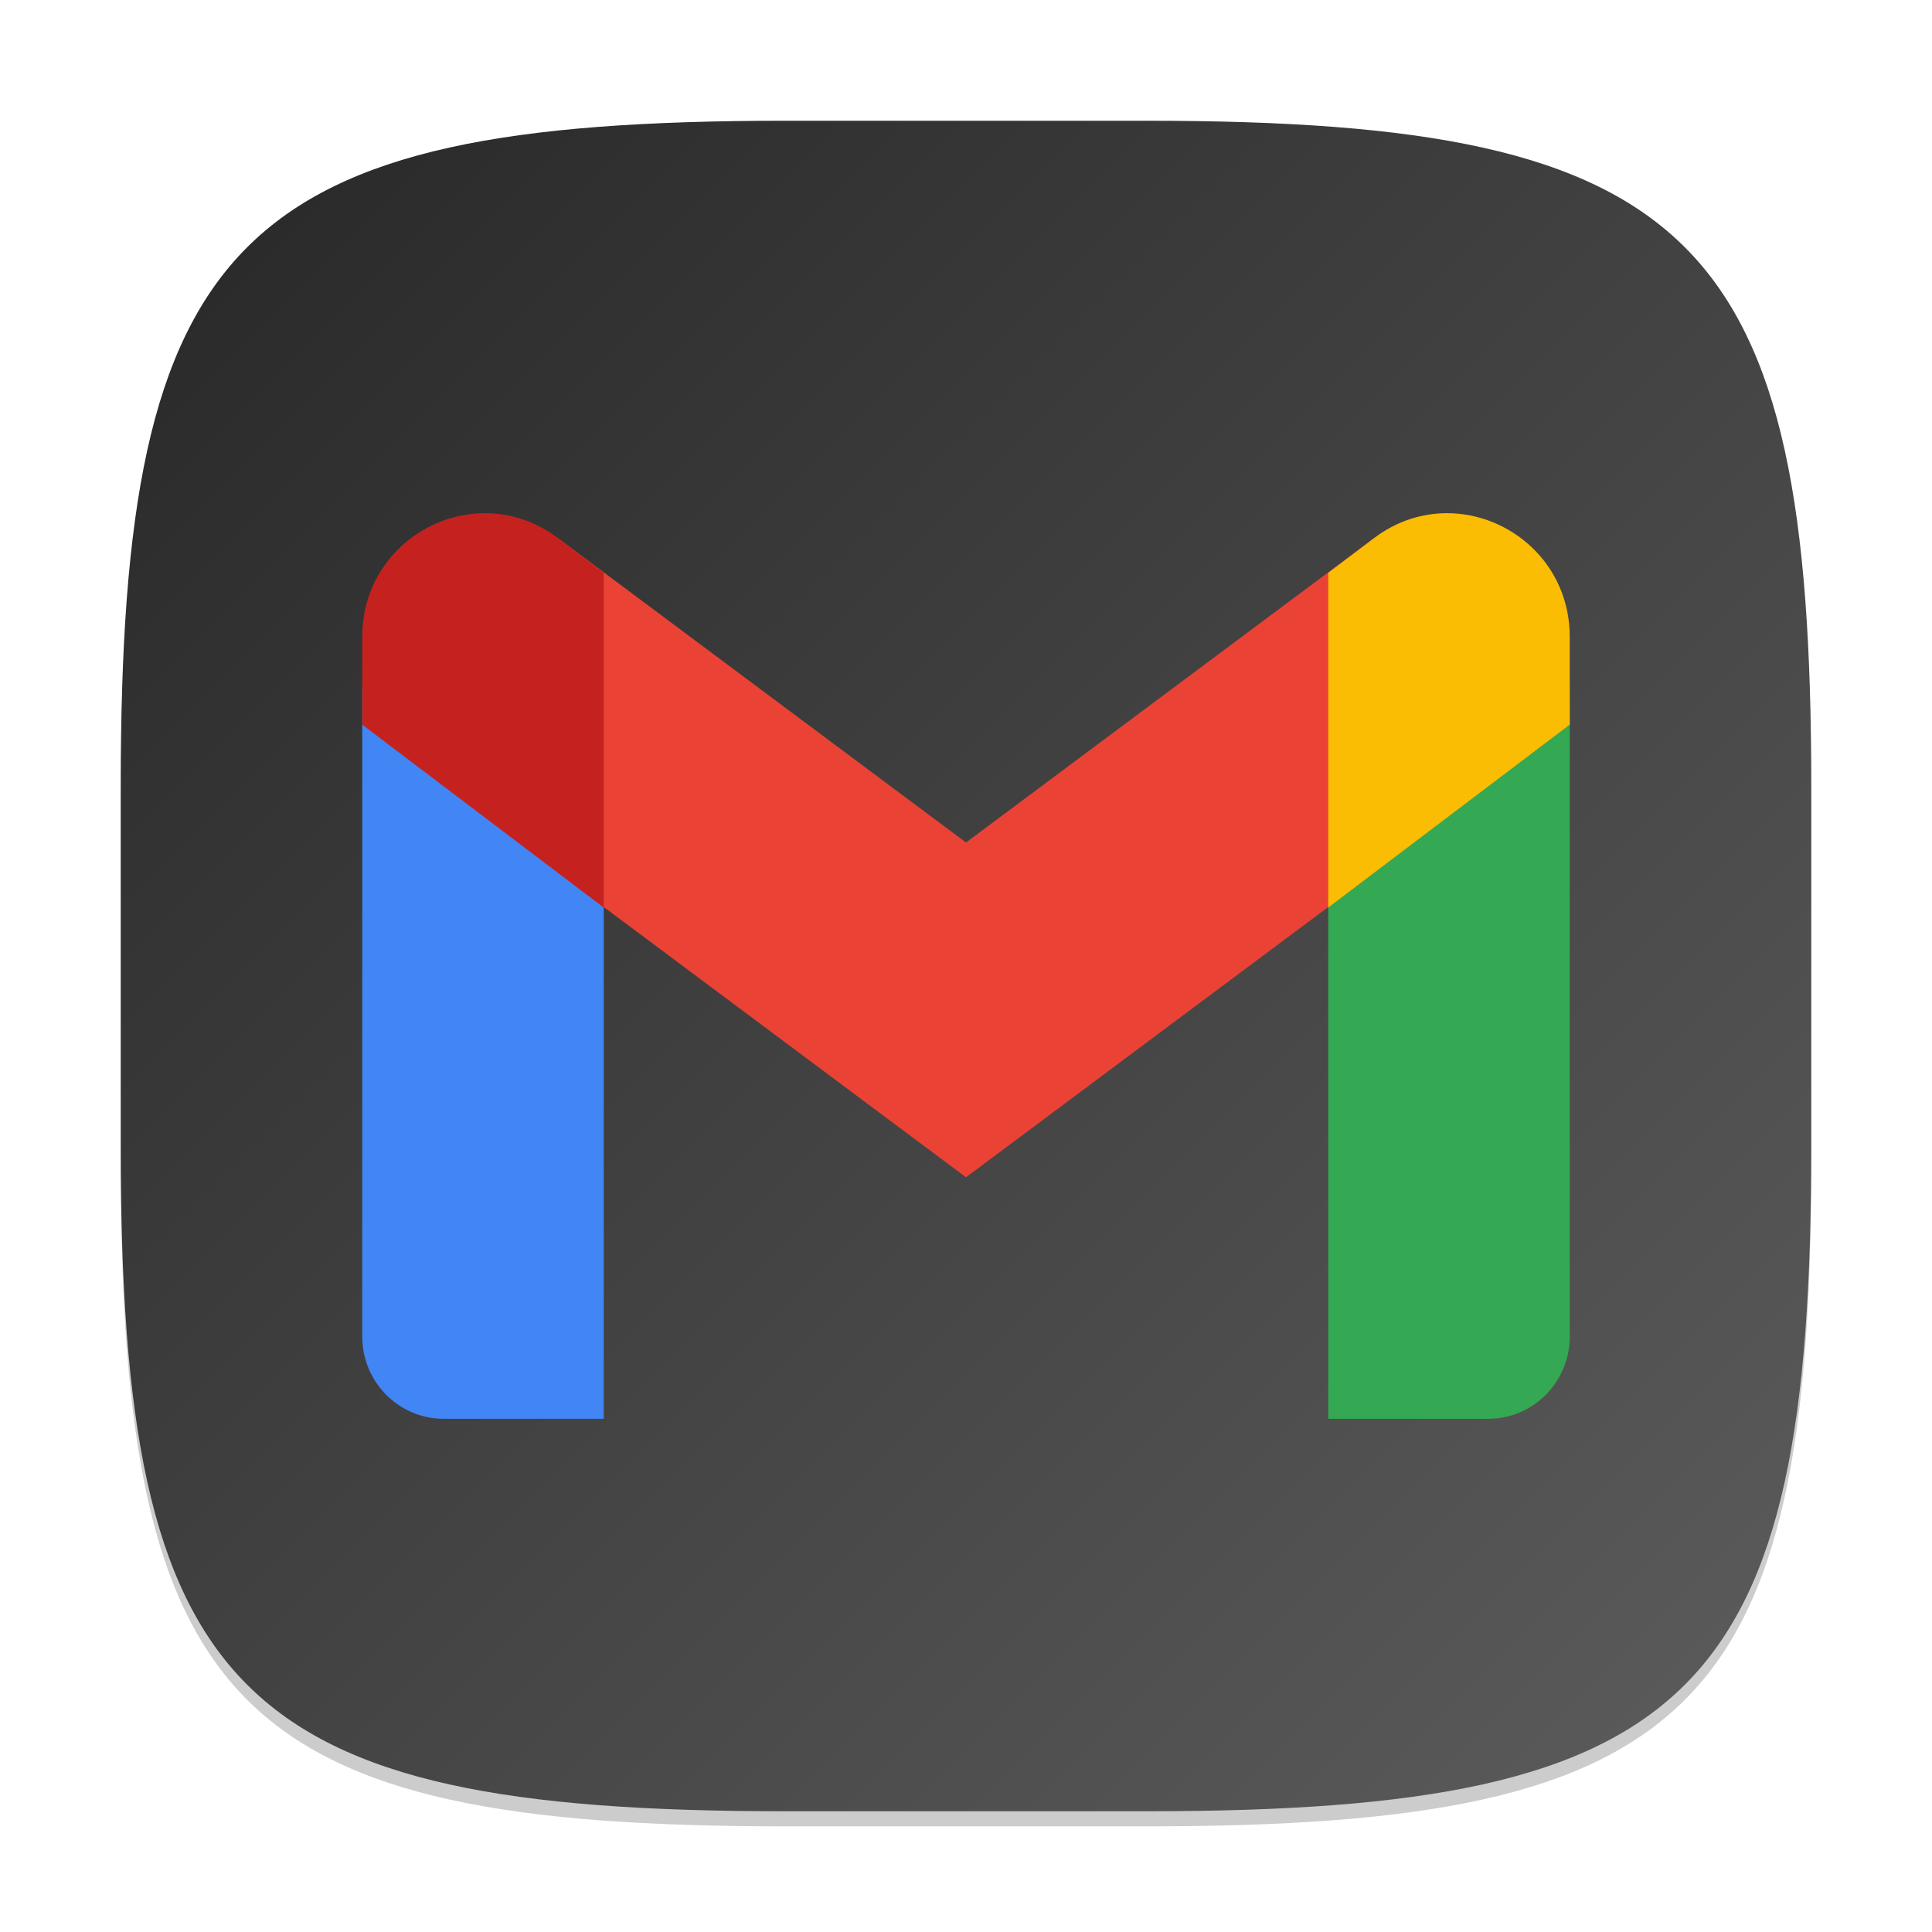 <?xml version="1.0" encoding="UTF-8" standalone="no"?>
<!-- Created with Inkscape (http://www.inkscape.org/) -->

<svg
   width="128"
   height="128"
   viewBox="0 0 128 128"
   version="1.1"
   id="svg5"
   inkscape:version="1.4 (e7c3feb100, 2024-10-09)"
   sodipodi:docname="gmail.svg"
   xmlns:inkscape="http://www.inkscape.org/namespaces/inkscape"
   xmlns:sodipodi="http://sodipodi.sourceforge.net/DTD/sodipodi-0.dtd"
   xmlns:xlink="http://www.w3.org/1999/xlink"
   xmlns="http://www.w3.org/2000/svg"
   xmlns:svg="http://www.w3.org/2000/svg">
  <sodipodi:namedview
     id="namedview7"
     pagecolor="#ffffff"
     bordercolor="#000000"
     borderopacity="0.25"
     inkscape:showpageshadow="2"
     inkscape:pageopacity="0.0"
     inkscape:pagecheckerboard="0"
     inkscape:deskcolor="#d1d1d1"
     inkscape:document-units="px"
     showgrid="false"
     inkscape:zoom="6.140625"
     inkscape:cx="64"
     inkscape:cy="64"
     inkscape:window-width="1920"
     inkscape:window-height="1011"
     inkscape:window-x="0"
     inkscape:window-y="0"
     inkscape:window-maximized="1"
     inkscape:current-layer="svg5" />
  <defs
     id="defs2">
    <linearGradient
       inkscape:collect="always"
       xlink:href="#4852"
       id="linearGradient3500"
       x1="2"
       y1="2"
       x2="30"
       y2="30"
       gradientUnits="userSpaceOnUse"
       gradientTransform="scale(4)" />
    <linearGradient
       inkscape:collect="always"
       id="4852">
      <stop
         style="stop-color:#272727;stop-opacity:1;"
         offset="0"
         id="stop14555" />
      <stop
         style="stop-color:#5d5d5d;stop-opacity:1;"
         offset="1"
         id="stop14557" />
    </linearGradient>
  </defs>
  <path
     d="M 52,9 C 15.595,9 8,16.759 8,53 v 24 c 0,36.241 7.595,44 44,44 h 24 c 36.405,0 44,-7.759 44,-44 V 53 C 120,16.759 112.405,9 76,9"
     style="opacity:0.2;fill:#000000;stroke-width:4;stroke-linecap:round;stroke-linejoin:round"
     id="path563" />
  <path
     id="path530"
     style="fill:url(#linearGradient3500);fill-opacity:1;stroke-width:4;stroke-linecap:round;stroke-linejoin:round"
     d="M 52,8 C 15.595,8 8,15.759 8,52 v 24 c 0,36.241 7.595,44 44,44 h 24 c 36.405,0 44,-7.759 44,-44 V 52 C 120,15.759 112.405,8 76,8 Z" />
  <path
     id="path523"
     style="fill:#4285f4;stroke-width:2"
     d="M 24,45.469 V 88.547 C 24,91.56 26.415,94 29.398,94 H 40 V 57.586 Z" />
  <path
     id="path391"
     style="fill:#34a853;stroke-width:2"
     d="M 104,45.469 88,57.586 V 94 H 98.602 C 101.585,94 104,91.56 104,88.547 Z" />
  <path
     d="M 36.96,57.824 V 35.651 L 64,55.818 91.04,35.651 V 57.824 L 64,77.997 Z"
     style="fill:#ea4335;stroke-width:2"
     id="path457"
     sodipodi:nodetypes="ccccccc" />
  <path
     id="path424"
     style="fill:#fbbc04;stroke-width:2"
     d="m 95.867,34 c -1.642,3.6e-5 -3.326,0.511 -4.828,1.648 l -3.039,2.305 V 60.125 L 104,48.008 v -5.812 C 104,37.351 100.064,34 95.867,34 Z" />
  <path
     id="path490"
     style="fill:#c5221f;stroke-width:2"
     d="m 32.133,34 c -4.197,-9.2e-5 -8.133,3.351 -8.133,8.195 V 48.011 l 16,12.117 V 37.953 L 36.961,35.648 C 35.459,34.511 33.775,34 32.133,34 Z"
     sodipodi:nodetypes="ssccccs" />
</svg>
